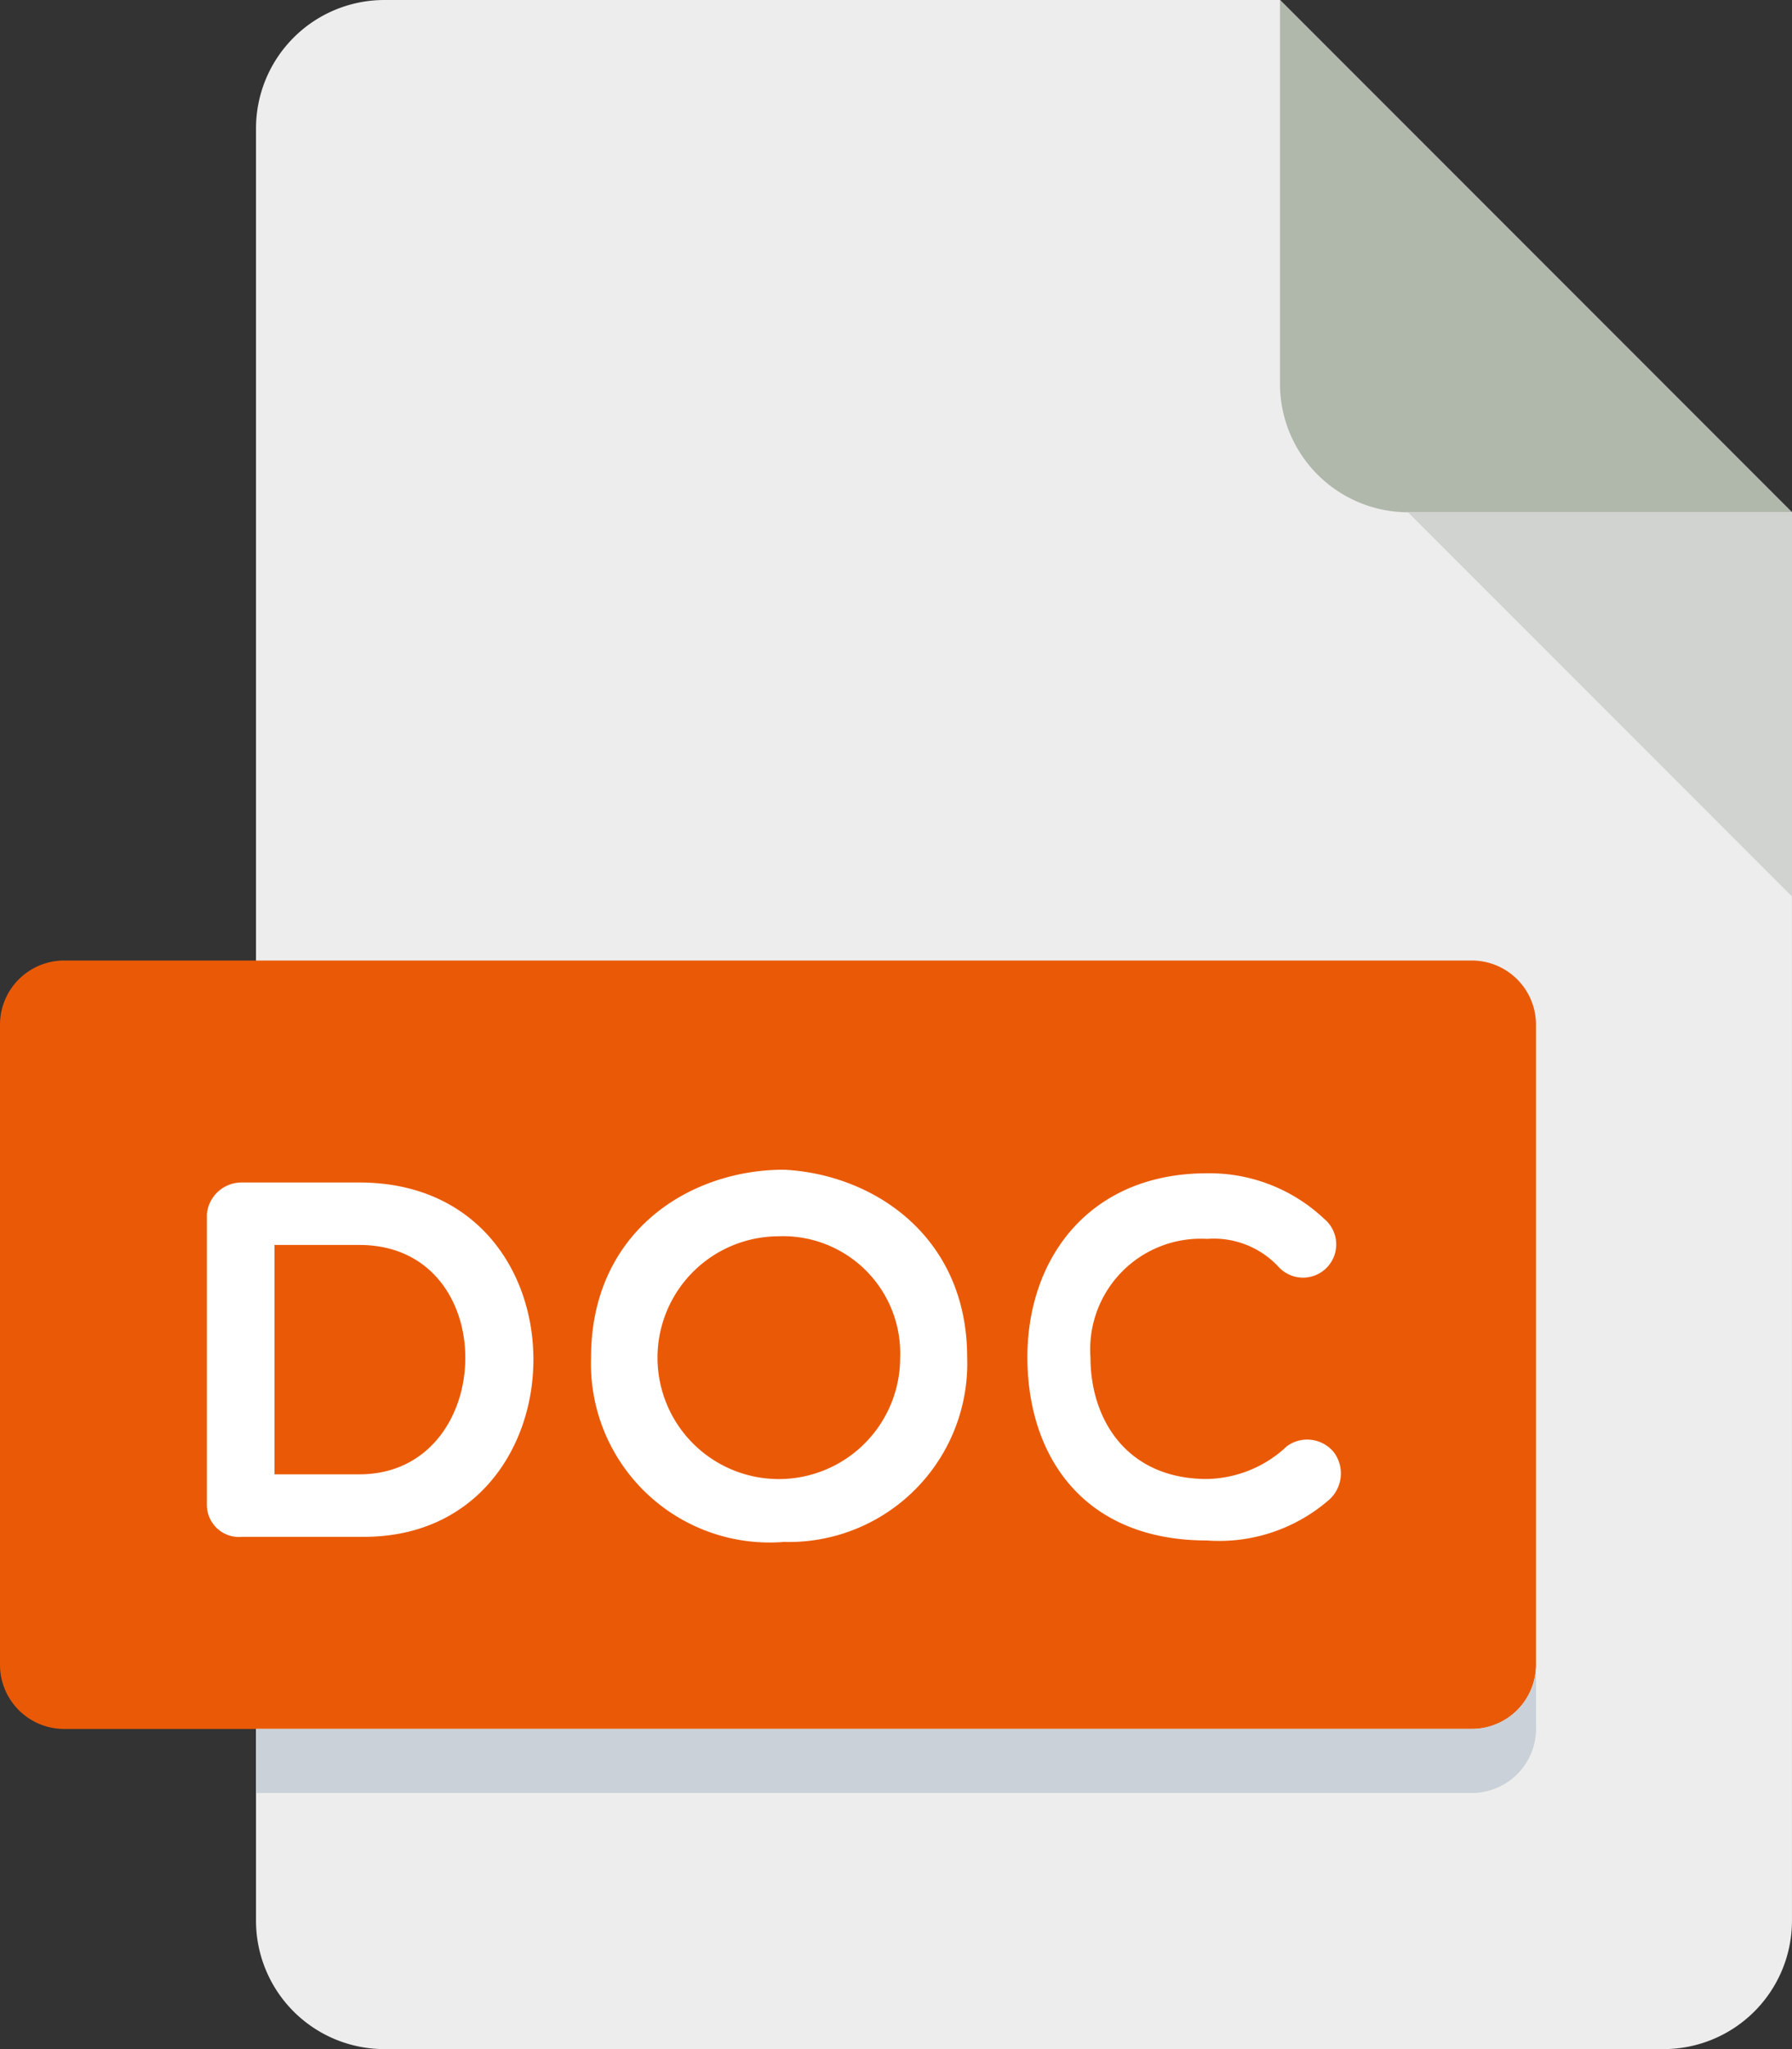 <svg xmlns="http://www.w3.org/2000/svg" width="74.074" height="84.656" viewBox="0 0 74.074 84.656">
  <rect x="0" y="0" width="74.074" height="84.656" fill="#333333" stroke="none"/>
  <g id="Groupe_204" data-name="Groupe 204" transform="translate(-66.55 -547.287)">
    <g id="doc" transform="translate(66.55 547.287)">
      <path id="Tracé_225" data-name="Tracé 225" d="M101.291,0A5.307,5.307,0,0,0,96,5.291V79.365a5.307,5.307,0,0,0,5.291,5.291H154.2a5.307,5.307,0,0,0,5.291-5.291v-58.2L138.328,0Z" transform="translate(-85.418)" fill="#ededed"/>
      <path id="Tracé_226" data-name="Tracé 226" d="M357.291,21.164h15.873L352,0V15.873A5.307,5.307,0,0,0,357.291,21.164Z" transform="translate(-299.09)" fill="#b0b7ab"/>
      <path id="Tracé_227" data-name="Tracé 227" d="M399.873,143.873,384,128h15.873Z" transform="translate(-325.799 -106.836)" fill="#d0d3cf"/>
      <path id="Tracé_228" data-name="Tracé 228" d="M95.492,269.1a2.653,2.653,0,0,1-2.646,2.646h-58.2A2.653,2.653,0,0,1,32,269.1V242.646A2.653,2.653,0,0,1,34.646,240h58.2a2.653,2.653,0,0,1,2.646,2.646Z" transform="translate(-32 -200.317)" fill="#ea5a06"/>
      <g id="Groupe_188" data-name="Groupe 188" transform="translate(8.556 48.325)">
        <path id="Tracé_229" data-name="Tracé 229" d="M85.2,310.11a1.326,1.326,0,0,1-1.46-1.312V296.784a1.437,1.437,0,0,1,1.46-1.312h4.844c9.667,0,9.452,14.638.188,14.638Zm1.333-12.058v9.476h3.511c5.712,0,5.963-9.476,0-9.476Z" transform="translate(-83.744 -294.943)" fill="#fff"/>
        <path id="Tracé_230" data-name="Tracé 230" d="M187.736,307.65a7.387,7.387,0,0,1-7.976-7.616c0-5.2,4.061-7.762,7.976-7.762,3.7.188,7.571,2.749,7.571,7.762A7.377,7.377,0,0,1,187.736,307.65Zm-.233-12.627a5.015,5.015,0,1,0,5.034,5.013A4.841,4.841,0,0,0,187.5,295.023Z" transform="translate(-163.884 -292.272)" fill="#fff"/>
        <path id="Tracé_231" data-name="Tracé 231" d="M288.848,300.761c0-4.082,2.561-7.593,7.426-7.593a6.913,6.913,0,0,1,4.844,1.884,1.372,1.372,0,1,1-1.884,1.987,3.65,3.65,0,0,0-2.96-1.161,4.571,4.571,0,0,0-4.82,4.886c0,2.624,1.542,5.034,4.82,5.034a4.941,4.941,0,0,0,3.3-1.354,1.42,1.42,0,0,1,1.944.254,1.459,1.459,0,0,1-.233,1.987,6.918,6.918,0,0,1-5.016,1.653C291.155,308.337,288.848,304.843,288.848,300.761Z" transform="translate(-254.935 -293.02)" fill="#fff"/>
      </g>
      <path id="Tracé_232" data-name="Tracé 232" d="M146.265,418.645H96v2.646h50.265a2.653,2.653,0,0,0,2.646-2.646V416A2.653,2.653,0,0,1,146.265,418.645Z" transform="translate(-85.418 -347.217)" fill="#cad1d8"/>
    </g>
  </g>
</svg>
